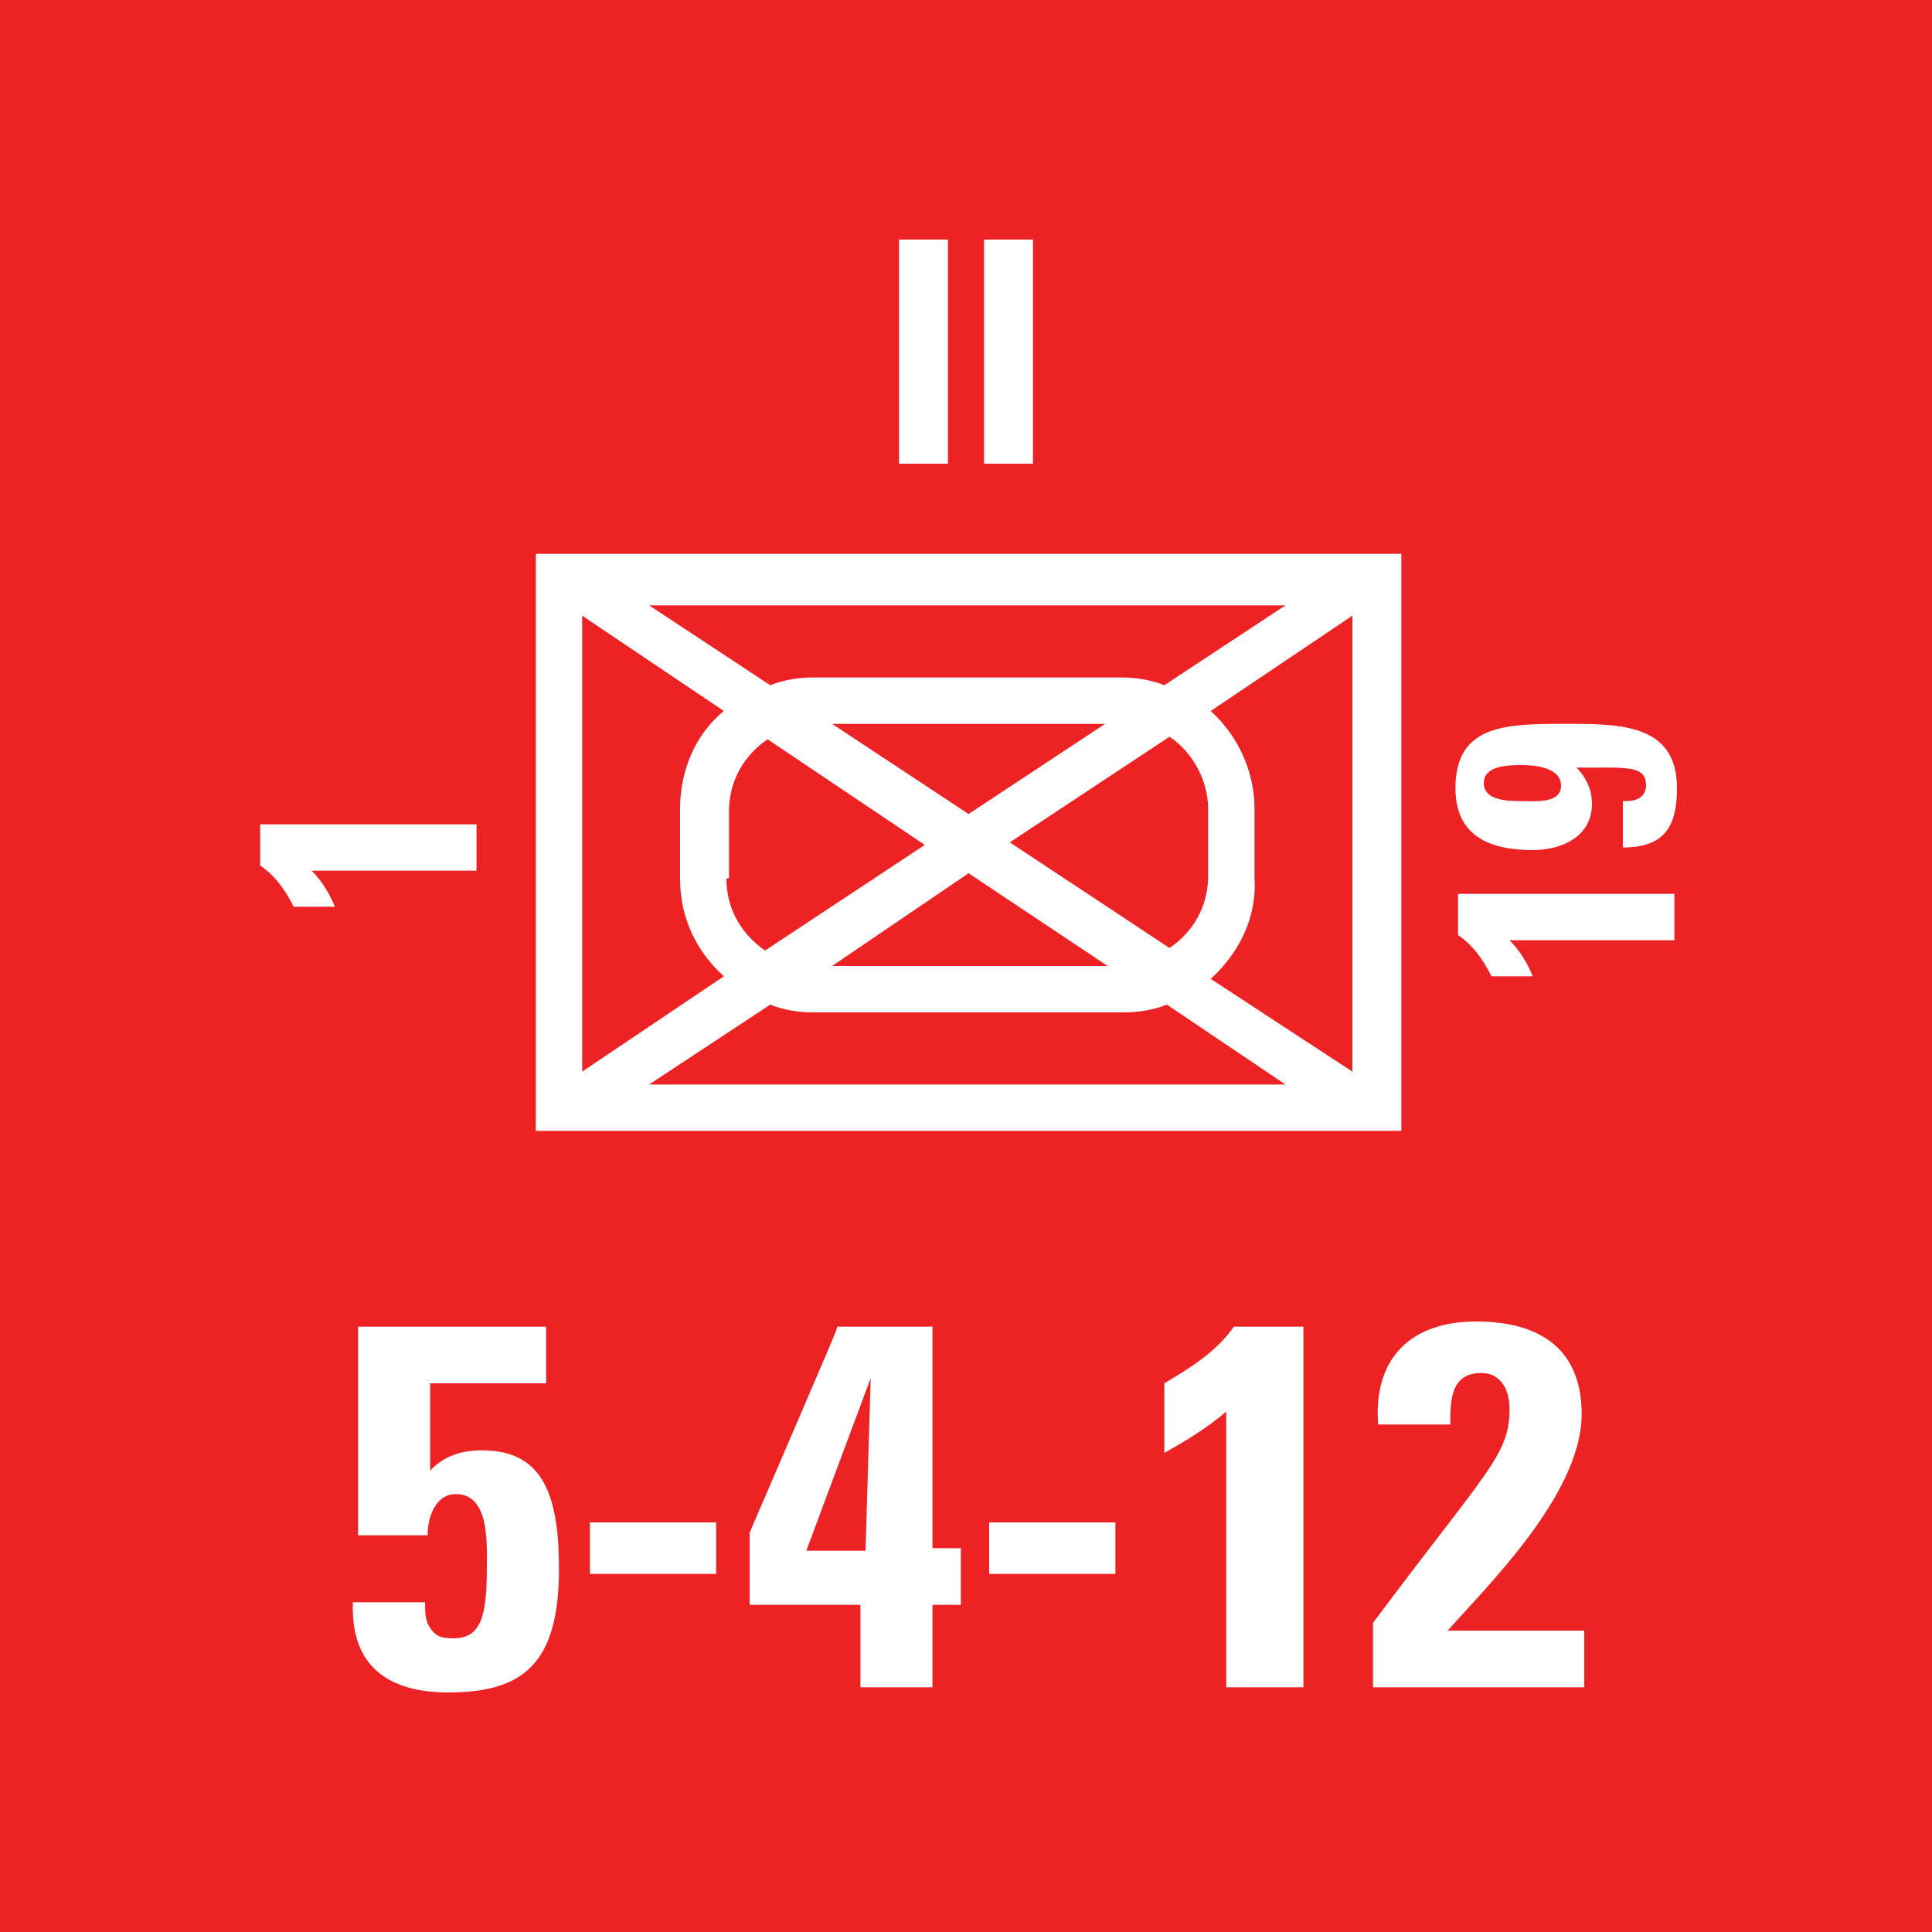 <svg version="1.2" baseProfile="tiny" xmlns="http://www.w3.org/2000/svg" viewBox="0 0 75 75" overflow="visible" xml:space="preserve"><path fill="#ED2224" d="M0 0h75v75H0z"/><path fill="#FFF" d="M20.8 21.5h33.6v22.4H20.8V21.5zm7.3 6.1-5.5-3.7v17.7l5.5-3.7c-1.1-1-1.7-2.3-1.7-3.8v-2.7c0-1.5.6-2.9 1.7-3.8zm15.5-1.3c.5 0 1.1.1 1.6.3l4.7-3.1H25.2l4.7 3.1c.5-.2 1.1-.3 1.6-.3h12.1zM29.9 39l-4.7 3.1h24.7L45.3 39c-.5.2-1.1.3-1.6.3H31.5c-.5 0-1.1-.1-1.6-.3zm-1.7-4.9c0 1.1.5 2.1 1.5 2.8l6.2-4.1-6.1-4.1c-.9.6-1.5 1.6-1.5 2.8v2.6zm9.4-.2-5.3 3.6H43l-5.4-3.6zm0-2.3 5.3-3.5H32.3l5.3 3.5zm9.3-.2c0-1.1-.6-2.2-1.5-2.8l-6.2 4.1 6.2 4.1c.9-.6 1.5-1.6 1.5-2.8v-2.6zM47 38l5.5 3.6V23.9L47 27.6c1.1 1 1.7 2.4 1.7 3.8v2.7c.1 1.5-.6 2.9-1.7 3.9z"/><g fill="#FFF"><path d="M16.6 57.2c.5-.6 1.2-.9 2.1-.9 2.3 0 3 1.6 3 4.6 0 3.7-1.4 4.8-4.3 4.8-2.3 0-3.8-1-3.7-3.5h2.8c0 .4 0 .7.2 1 .2.3.4.4.9.4 1.1 0 1.3-.9 1.3-2.8 0-.9.1-2.8-1.2-2.8-.8 0-1.1.9-1.1 1.6h-2.7v-8.1h7.3v2.2h-4.5v3.5zM27.8 59.1v2h-4.9v-2h4.9zM29.1 59.5c3.4-7.9 3.4-7.9 3.4-8h3.7v8.6h1.1v2.2h-1.1v3.2h-2.8v-3.2h-4.3v-2.8zm4.5.7.2-6.7-2.5 6.7h2.3zM43.3 59.1v2h-4.9v-2h4.9zM45.2 53.7c1-.6 2-1.2 2.7-2.2h2.7v14h-3V54.8c-.7.6-1.5 1.1-2.4 1.6v-2.7zM53.3 65.5V63c4.4-5.9 5.3-6.5 5.3-8.3 0-.7-.3-1.4-1.1-1.4-1.2 0-1.2 1.1-1.2 2h-2.8c-.2-2.6 1.3-4 3.8-4 2.4 0 4.1 1 4.1 3.6 0 3.1-3.7 6.7-5.2 8.4h5.3v2.2h-8.2z"/></g><g fill="#FFF"><path d="M34.9 9.3h1.9V18h-1.9V9.3zM38.2 9.3h1.9V18h-1.9V9.3z"/></g><path fill="#FFF" d="M11.4 35.2c-.3-.6-.7-1.2-1.3-1.6V32h8.4v1.8h-6.4c.4.4.7.9.9 1.4h-1.6z"/><g fill="#FFF"><path d="M57.9 37.9c-.3-.6-.7-1.2-1.3-1.6v-1.6H65v1.8h-6.4c.4.4.7.9.9 1.4h-1.6zM63 31.1c.2 0 .4 0 .6-.1.2-.1.3-.3.3-.5 0-.8-.7-.7-2.7-.7.4.4.6.9.6 1.4 0 1.3-1.2 1.8-2.3 1.8-1.6 0-3-.5-3-2.4 0-2.5 2-2.5 4.3-2.5 2.1 0 4.3 0 4.3 2.5 0 1.5-.5 2.3-2.1 2.3v-1.8zm-2.4-.6c0-.7-1-.8-1.5-.8s-1.5 0-1.5.7 1 .7 1.5.7 1.5.1 1.5-.6z"/></g></svg>